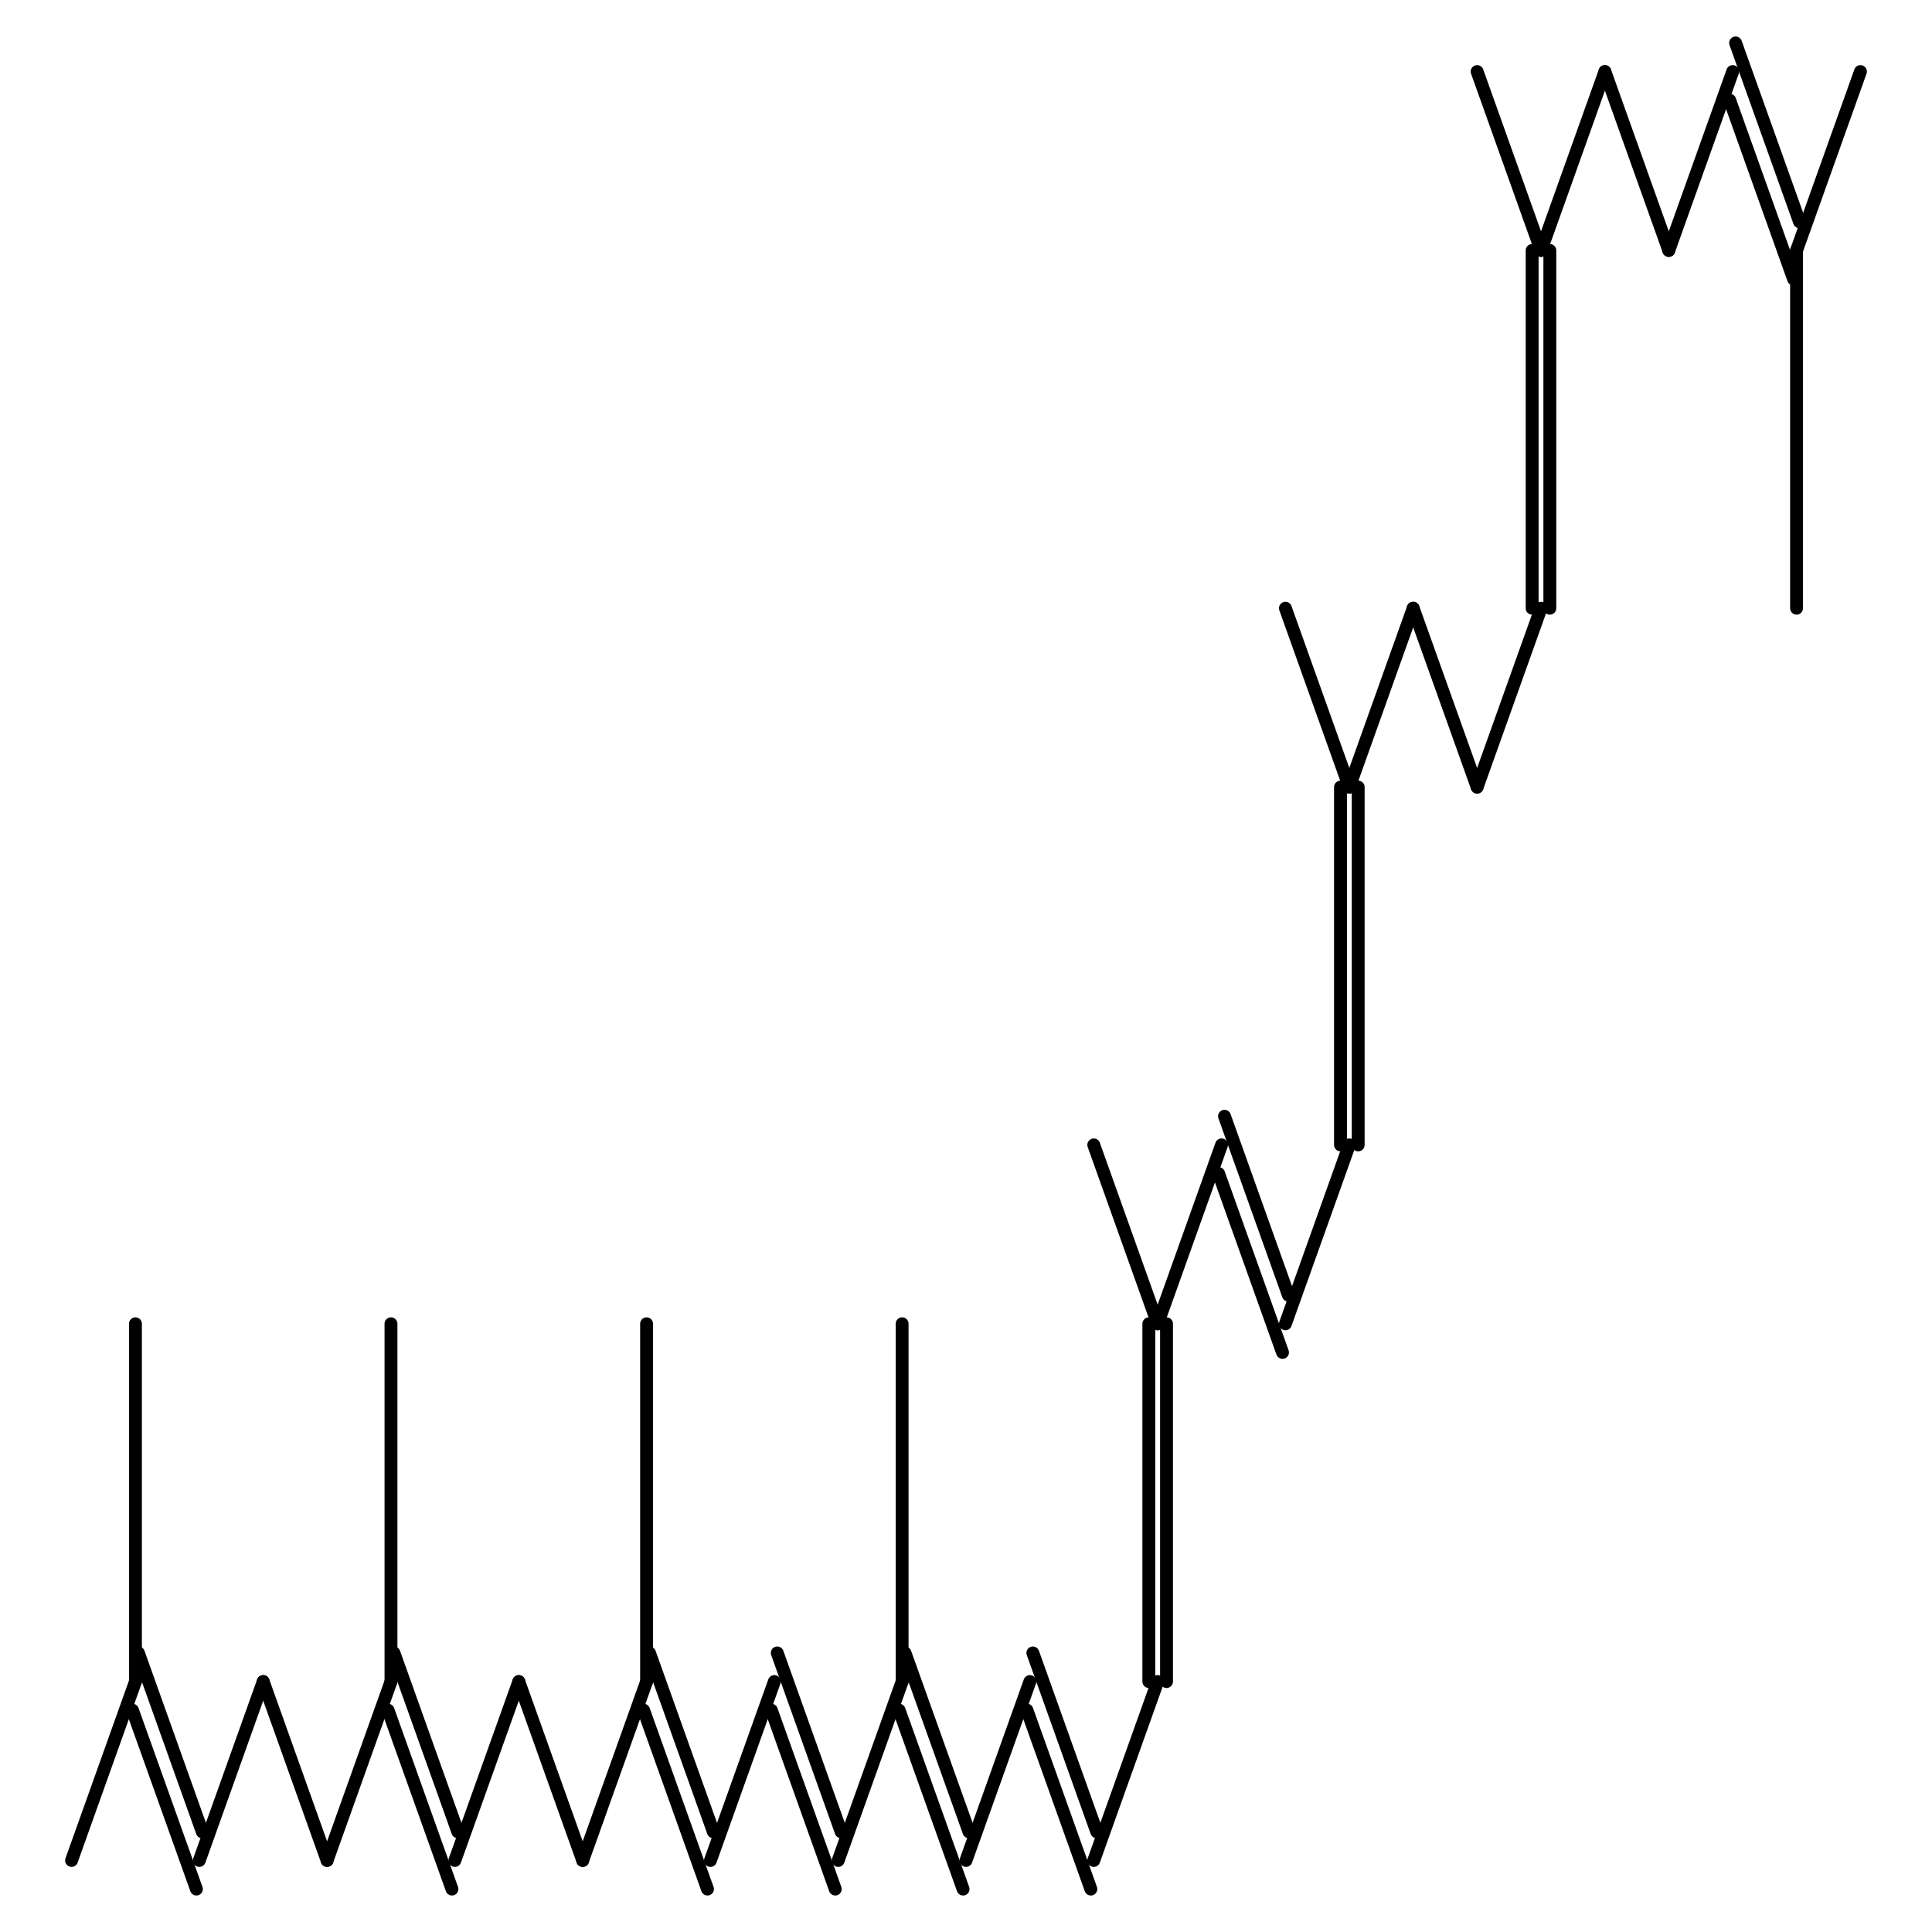 <?xml version='1.0' encoding='UTF-8' ?>
<svg xmlns='http://www.w3.org/2000/svg' xmlns:xlink='http://www.w3.org/1999/xlink' width='337.50pt' height='337.50pt' viewBox='0 0 337.50 337.50'>
<g class='svglite'>
<defs>
  <style type='text/css'><![CDATA[
    .svglite line, .svglite polyline, .svglite polygon, .svglite path, .svglite rect, .svglite circle {
      fill: none;
      stroke: #000000;
      stroke-linecap: round;
      stroke-linejoin: round;
      stroke-miterlimit: 10.00;
    }
    .svglite text {
      white-space: pre;
    }
    .svglite g.glyphgroup path {
      fill: inherit;
      stroke: none;
    }
  ]]></style>
</defs>
<rect width='100%' height='100%' style='stroke: none; fill: #FFFFFF;'/>
<defs>
  <clipPath id='cpMC4wMHwzMzcuNTB8MC4wMHwzMzcuNTA='>
    <rect x='0.00' y='0.00' width='337.50' height='337.50' />
  </clipPath>
</defs>
<g clip-path='url(#cpMC4wMHwzMzcuNTB8MC4wMHwzMzcuNTA=)'>
<polyline points='313.84,106.25 313.84,43.75 ' style='stroke-width: 2.25;' />
<polyline points='313.84,43.75 325.00,12.50 ' style='stroke-width: 2.25;' />
<polyline points='314.36,38.75 303.19,7.50 ' style='stroke-width: 2.25;' />
<polyline points='313.32,48.75 302.16,17.50 ' style='stroke-width: 2.25;' />
<polyline points='302.68,12.50 291.52,43.75 ' style='stroke-width: 2.25;' />
<polyline points='291.52,43.75 280.36,12.50 ' style='stroke-width: 2.25;' />
<polyline points='280.36,12.50 269.20,43.75 ' style='stroke-width: 2.25;' />
<polyline points='269.20,43.75 258.04,12.50 ' style='stroke-width: 2.25;' />
<polyline points='270.74,43.75 270.74,106.25 ' style='stroke-width: 2.25;' />
<polyline points='267.65,43.75 267.65,106.25 ' style='stroke-width: 2.25;' />
<polyline points='269.20,106.25 258.04,137.50 ' style='stroke-width: 2.25;' />
<polyline points='258.04,137.50 246.87,106.25 ' style='stroke-width: 2.25;' />
<polyline points='246.87,106.25 235.71,137.50 ' style='stroke-width: 2.25;' />
<polyline points='235.71,137.50 224.55,106.25 ' style='stroke-width: 2.25;' />
<polyline points='237.26,137.50 237.26,200.00 ' style='stroke-width: 2.25;' />
<polyline points='234.17,137.50 234.17,200.00 ' style='stroke-width: 2.25;' />
<polyline points='235.71,200.00 224.55,231.25 ' style='stroke-width: 2.25;' />
<polyline points='225.07,226.25 213.91,195.00 ' style='stroke-width: 2.25;' />
<polyline points='224.04,236.25 212.88,205.00 ' style='stroke-width: 2.25;' />
<polyline points='213.39,200.00 202.23,231.25 ' style='stroke-width: 2.25;' />
<polyline points='202.23,231.25 191.07,200.00 ' style='stroke-width: 2.25;' />
<polyline points='203.78,231.25 203.78,293.75 ' style='stroke-width: 2.25;' />
<polyline points='200.69,231.25 200.69,293.75 ' style='stroke-width: 2.25;' />
<polyline points='202.23,293.75 191.07,325.00 ' style='stroke-width: 2.25;' />
<polyline points='191.59,320.00 180.43,288.75 ' style='stroke-width: 2.25;' />
<polyline points='190.56,330.00 179.40,298.75 ' style='stroke-width: 2.25;' />
<polyline points='179.91,293.75 168.75,325.00 ' style='stroke-width: 2.25;' />
<polyline points='169.27,320.00 158.10,288.75 ' style='stroke-width: 2.25;' />
<polyline points='168.24,330.00 157.07,298.75 ' style='stroke-width: 2.25;' />
<polyline points='157.59,293.75 157.59,231.25 ' style='stroke-width: 2.25;' />
<polyline points='157.59,293.75 146.43,325.00 ' style='stroke-width: 2.25;' />
<polyline points='146.94,320.00 135.78,288.75 ' style='stroke-width: 2.25;' />
<polyline points='145.91,330.00 134.75,298.75 ' style='stroke-width: 2.25;' />
<polyline points='135.27,293.75 124.11,325.00 ' style='stroke-width: 2.25;' />
<polyline points='124.62,320.00 113.46,288.75 ' style='stroke-width: 2.25;' />
<polyline points='123.59,330.00 112.43,298.75 ' style='stroke-width: 2.25;' />
<polyline points='112.95,293.75 112.95,231.25 ' style='stroke-width: 2.25;' />
<polyline points='112.95,293.75 101.79,325.00 ' style='stroke-width: 2.25;' />
<polyline points='101.79,325.00 90.63,293.75 ' style='stroke-width: 2.25;' />
<polyline points='90.63,293.75 79.46,325.00 ' style='stroke-width: 2.25;' />
<polyline points='79.98,320.00 68.82,288.75 ' style='stroke-width: 2.25;' />
<polyline points='78.95,330.00 67.79,298.75 ' style='stroke-width: 2.25;' />
<polyline points='68.30,293.75 68.30,231.25 ' style='stroke-width: 2.25;' />
<polyline points='68.30,293.75 57.14,325.00 ' style='stroke-width: 2.25;' />
<polyline points='57.14,325.00 45.98,293.75 ' style='stroke-width: 2.25;' />
<polyline points='45.98,293.75 34.82,325.00 ' style='stroke-width: 2.25;' />
<polyline points='35.34,320.00 24.18,288.75 ' style='stroke-width: 2.25;' />
<polyline points='34.31,330.00 23.14,298.75 ' style='stroke-width: 2.25;' />
<polyline points='23.66,293.75 23.66,231.25 ' style='stroke-width: 2.25;' />
<polyline points='23.66,293.75 12.50,325.00 ' style='stroke-width: 2.25;' />
</g>
</g>
</svg>
